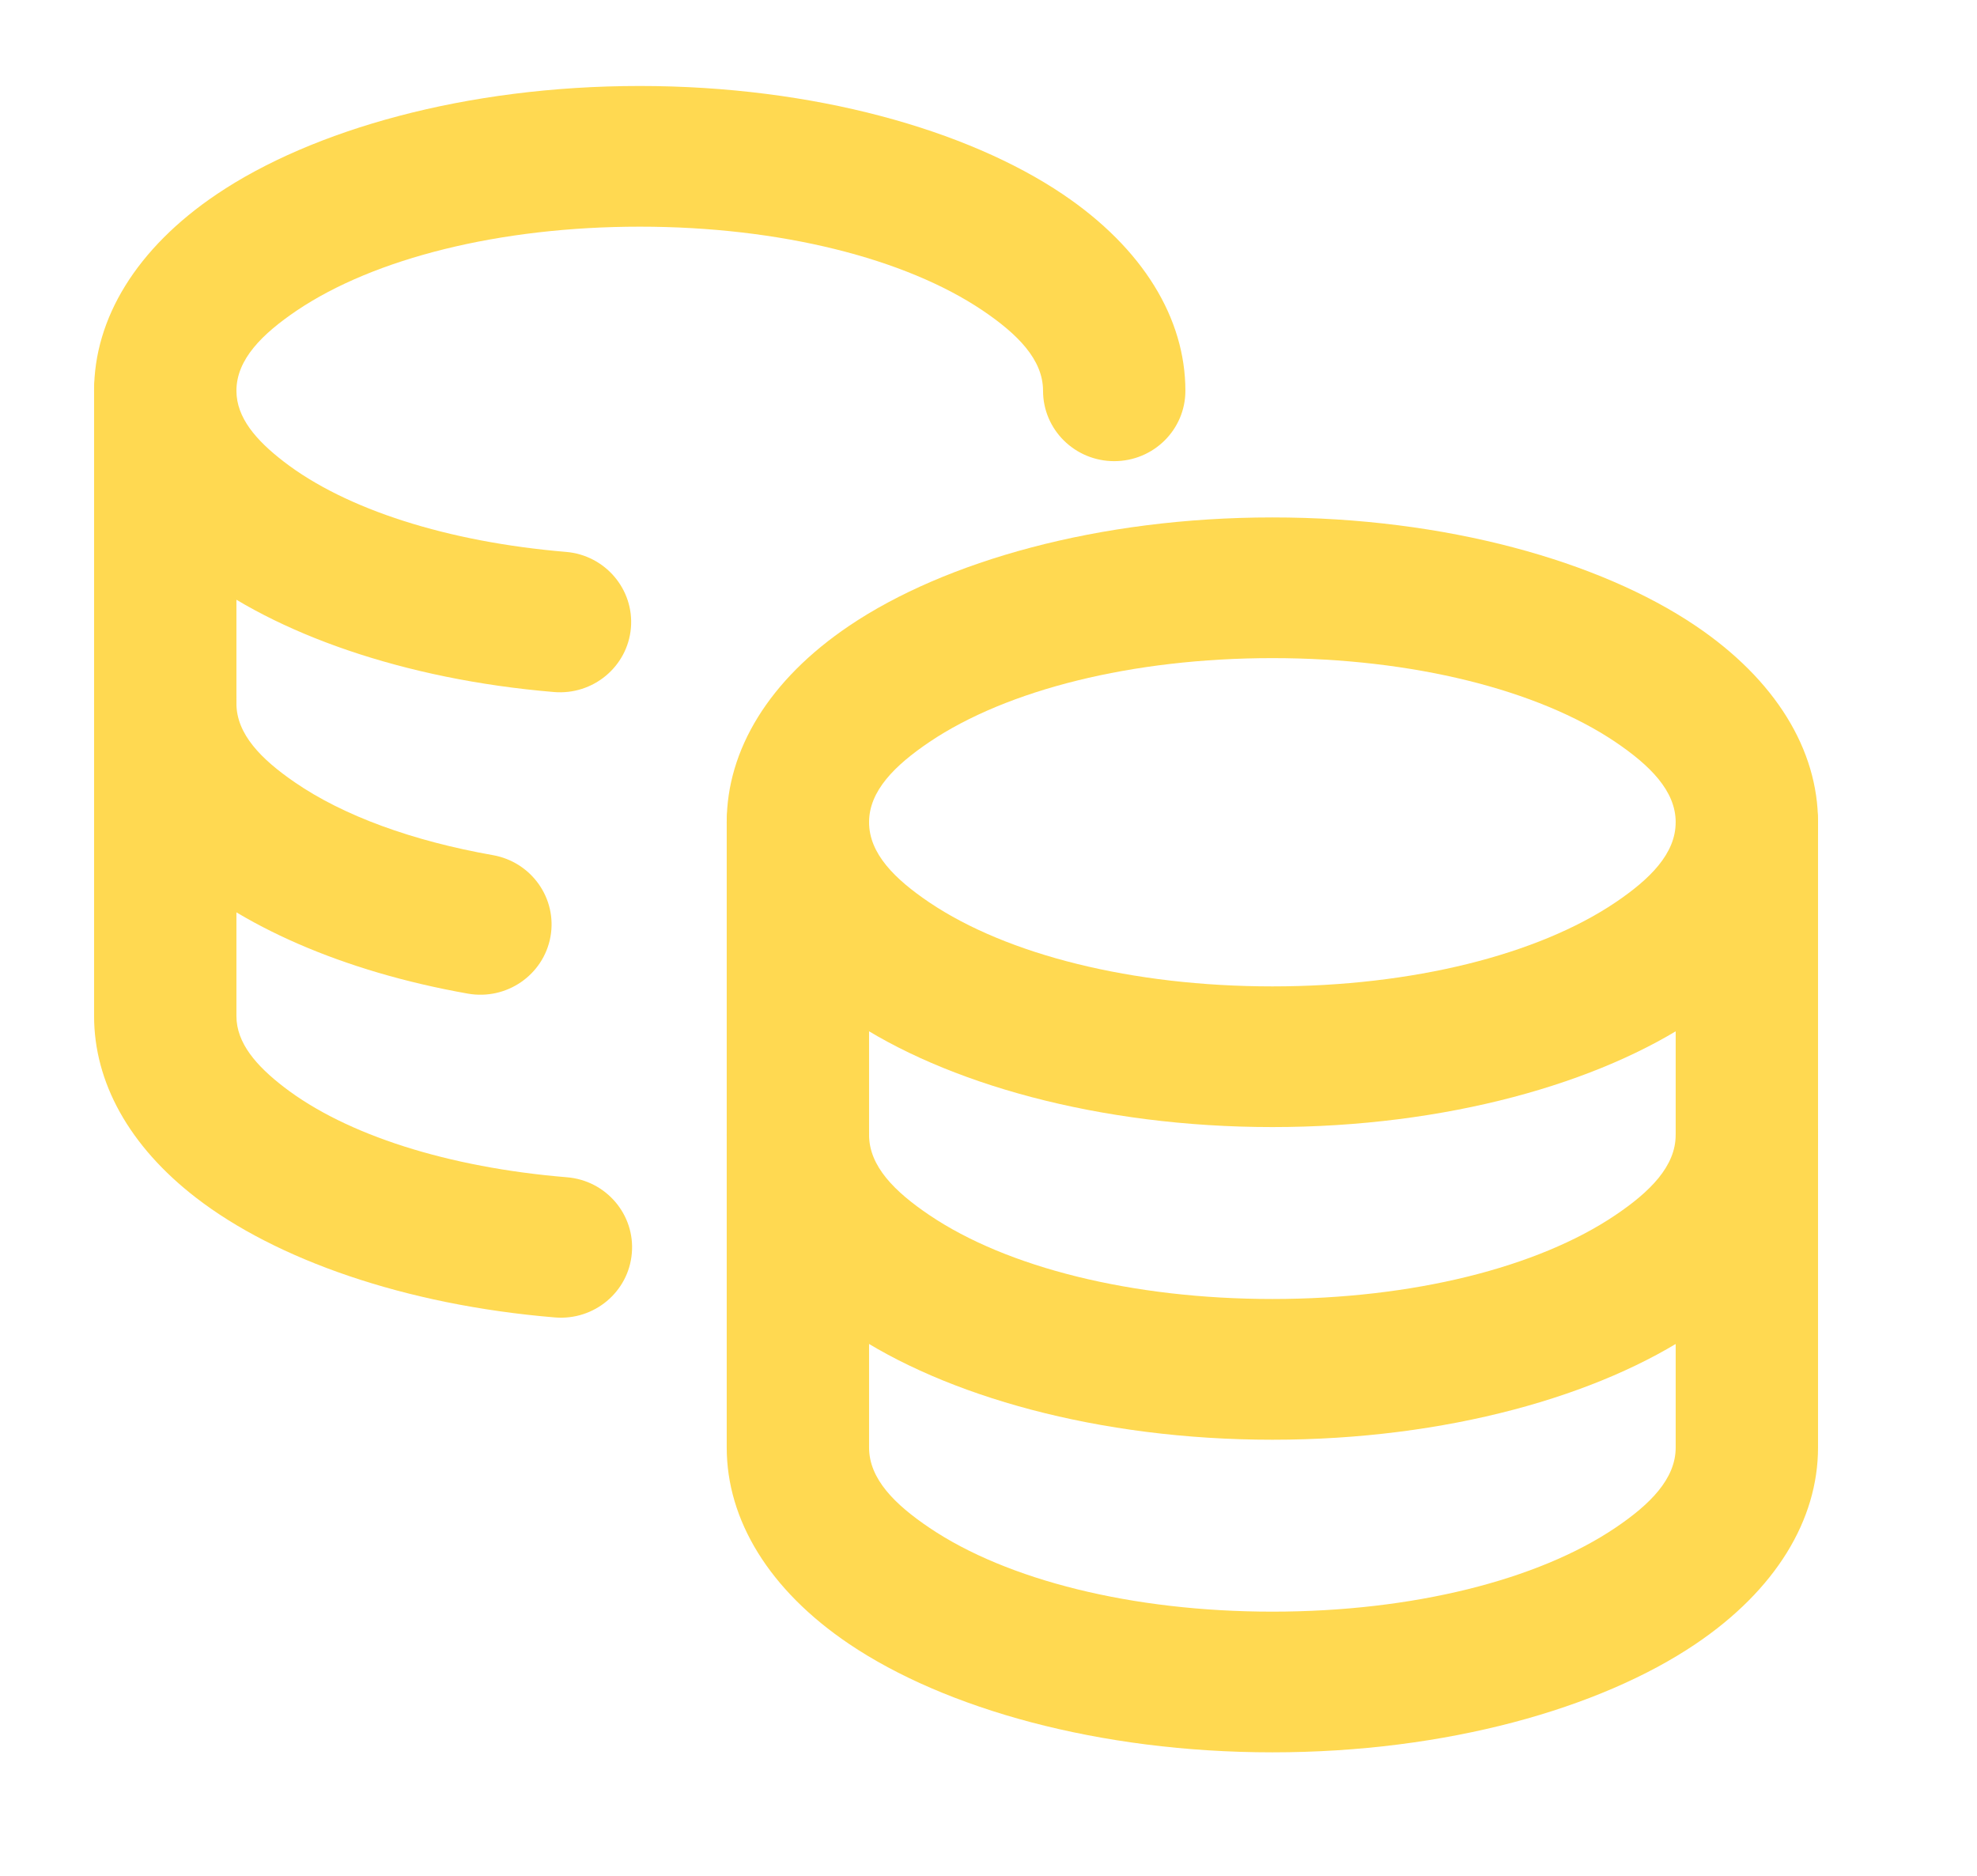 <svg width="39" height="37" viewBox="0 0 39 37" fill="none" xmlns="http://www.w3.org/2000/svg">
<path fill-rule="evenodd" clip-rule="evenodd" d="M14.336 16.218V22.385C14.336 23.811 15.169 25.194 16.754 26.262C18.639 27.533 21.67 28.398 25.1 28.398C28.531 28.398 31.562 27.533 33.446 26.262C35.031 25.194 35.864 23.811 35.864 22.385V16.218C35.864 15.452 35.236 14.831 34.46 14.831C33.685 14.831 33.056 15.452 33.056 16.218V22.385C33.056 23.003 32.551 23.507 31.863 23.97C30.34 24.997 27.872 25.622 25.1 25.622C22.328 25.622 19.86 24.997 18.338 23.97C17.65 23.507 17.144 23.003 17.144 22.385V16.218C17.144 15.452 16.516 14.831 15.74 14.831C14.965 14.831 14.336 15.452 14.336 16.218Z" fill="#FFD951"/>
<path fill-rule="evenodd" clip-rule="evenodd" d="M14.336 22.385V28.552C14.336 29.978 15.169 31.361 16.754 32.429C18.639 33.699 21.67 34.564 25.1 34.564C28.531 34.564 31.562 33.699 33.446 32.429C35.031 31.361 35.864 29.978 35.864 28.552V22.385C35.864 21.619 35.236 20.997 34.46 20.997C33.685 20.997 33.056 21.619 33.056 22.385V28.552C33.056 29.17 32.551 29.674 31.863 30.137C30.34 31.163 27.872 31.789 25.1 31.789C22.328 31.789 19.86 31.163 18.338 30.137C17.65 29.674 17.144 29.17 17.144 28.552V22.385C17.144 21.619 16.516 20.997 15.74 20.997C14.965 20.997 14.336 21.619 14.336 22.385Z" fill="#FFD951"/>
<path fill-rule="evenodd" clip-rule="evenodd" d="M25.1 10.206C21.672 10.206 18.64 11.071 16.756 12.341C15.171 13.409 14.336 14.792 14.336 16.218C14.336 17.644 15.171 19.027 16.756 20.096C18.64 21.366 21.672 22.231 25.1 22.231C28.529 22.231 31.56 21.366 33.445 20.096C35.03 19.027 35.864 17.644 35.864 16.218C35.864 14.792 35.03 13.409 33.445 12.341C31.56 11.071 28.529 10.206 25.1 10.206ZM25.1 12.981C27.871 12.981 30.339 13.608 31.863 14.633C32.551 15.098 33.056 15.6 33.056 16.218C33.056 16.837 32.551 17.339 31.863 17.803C30.339 18.828 27.871 19.456 25.1 19.456C22.33 19.456 19.862 18.828 18.338 17.803C17.65 17.339 17.144 16.837 17.144 16.218C17.144 15.6 17.65 15.098 18.338 14.633C19.862 13.608 22.33 12.981 25.1 12.981Z" fill="#FFD951"/>
<path fill-rule="evenodd" clip-rule="evenodd" d="M1.856 7.708V13.875C1.856 15.04 2.401 16.163 3.459 17.117C4.708 18.246 6.749 19.161 9.231 19.599C9.993 19.733 10.722 19.231 10.859 18.477C10.995 17.721 10.485 17.002 9.722 16.867C8.14 16.588 6.775 16.092 5.813 15.429C5.15 14.974 4.664 14.479 4.664 13.875V7.708C4.664 6.942 4.036 6.321 3.26 6.321C2.485 6.321 1.856 6.942 1.856 7.708Z" fill="#FFD951"/>
<path fill-rule="evenodd" clip-rule="evenodd" d="M1.856 13.875V20.042C1.856 21.344 2.544 22.604 3.869 23.626C5.434 24.835 7.972 25.74 10.95 25.986C11.722 26.049 12.4 25.482 12.464 24.719C12.53 23.956 11.956 23.284 11.184 23.221C8.844 23.028 6.827 22.388 5.596 21.438C5.056 21.022 4.664 20.573 4.664 20.042V13.875C4.664 13.109 4.036 12.488 3.26 12.488C2.485 12.488 1.856 13.109 1.856 13.875ZM11.165 10.886C8.833 10.69 6.82 10.05 5.594 9.102C5.054 8.686 4.664 8.239 4.664 7.708C4.664 7.09 5.17 6.588 5.858 6.123C7.382 5.098 9.85 4.471 12.62 4.471C15.391 4.471 17.859 5.098 19.383 6.123C20.071 6.588 20.576 7.09 20.576 7.708C20.576 8.475 21.205 9.096 21.98 9.096C22.756 9.096 23.384 8.475 23.384 7.708C23.384 6.282 22.55 4.899 20.965 3.831C19.08 2.561 16.049 1.696 12.62 1.696C9.192 1.696 6.16 2.561 4.276 3.831C2.691 4.899 1.856 6.282 1.856 7.708C1.856 9.009 2.543 10.268 3.864 11.288C5.426 12.495 7.959 13.402 10.928 13.65C11.7 13.715 12.38 13.149 12.446 12.386C12.511 11.623 11.937 10.95 11.165 10.886Z" fill="#FFD951"/>
</svg>
